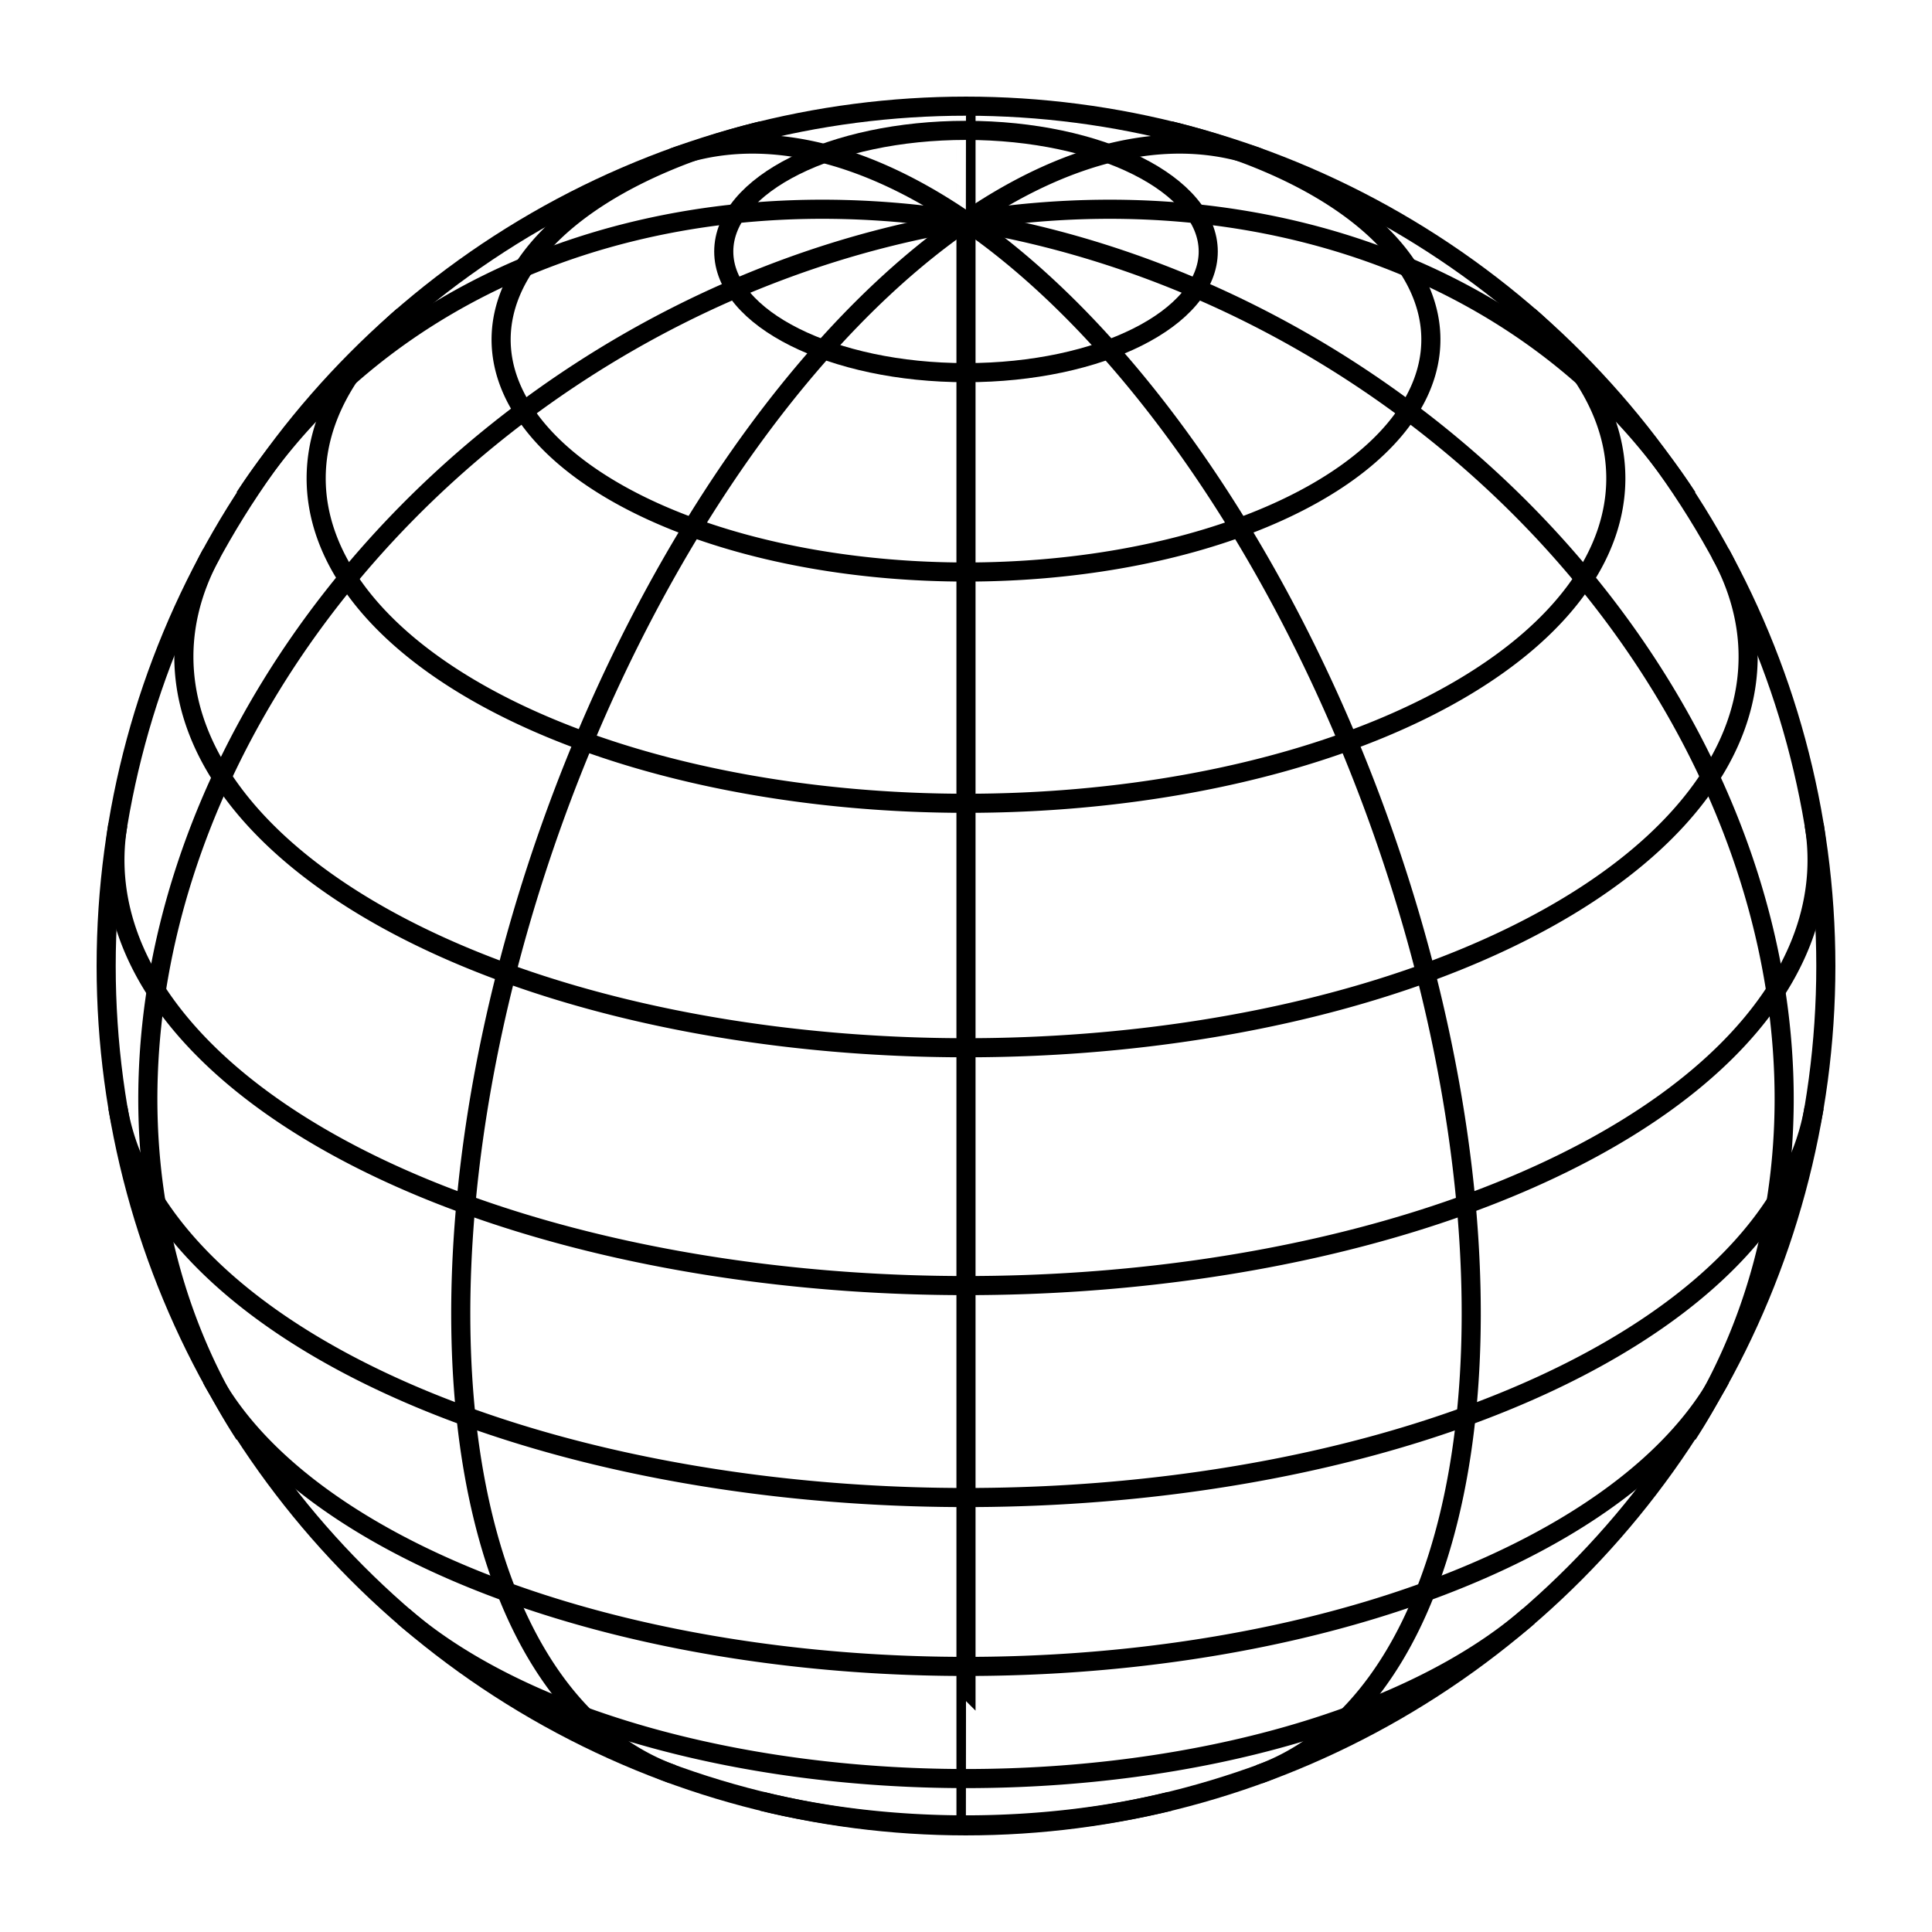 <svg xmlns:dc="http://purl.org/dc/elements/1.1/" xmlns:cc="http://creativecommons.org/ns#" xmlns:rdf="http://www.w3.org/1999/02/22-rdf-syntax-ns#" xmlns:svg="http://www.w3.org/2000/svg" xmlns="http://www.w3.org/2000/svg" xmlns:sodipodi="http://sodipodi.sourceforge.net/DTD/sodipodi-0.dtd" xmlns:inkscape="http://www.inkscape.org/namespaces/inkscape" version="1.1" x="0px" y="0px" viewBox="0 0 100 100"><g transform="translate(0,-952.362)"><g transform="translate(14.185, 49.01)"><g><path style="" transform="rotate(0.0)" d="m 0,50 a 0.001,50 0 0 1 -8.6602544e-4,-25 0.001,50 0 0 1 0,-50 A 0.001,50 0 0 1 0,-50" stroke="#000000" stroke-width="1.0" fill="none"></path><path style="" transform="rotate(32.178)" d="m 0,50 a 14.696,50 0 0 1 -12.727,-25 14.696,50 0 0 1 0,-50 A 14.696,50 0 0 1 0,-50" stroke="#000000" stroke-width="1.0" fill="none"></path><path style="" transform="rotate(69.435)" d="m 0,50 a 23.777,50 0 0 1 -20.592,-25 23.777,50 0 0 1 0,-50 A 23.777,50 0 0 1 0,-50" stroke="#000000" stroke-width="1.0" fill="none"></path><path style="" transform="rotate(-69.435)" d="M 0,-50 A 23.777,50 0 0 1 23.777,0 23.777,50 0 0 1 0,50" stroke="#000000" stroke-width="1.0" fill="none"></path><path style="" transform="rotate(-32.178)" d="M 0,-50 A 14.696,50 0 0 1 14.696,0 14.696,50 0 0 1 0,50" stroke="#000000" stroke-width="1.0" fill="none"></path></g><g><path style="" transform="" d="m 27.826,41.542 a 45.482,39.389 0 0 1 -55.653,0" stroke="#000000" stroke-width="1.0" fill="none"></path><path style="" transform="" d="M 47.932,14.232 A 49.491,42.862 0 0 1 0,46.419 49.491,42.862 0 0 1 -47.932,14.232" stroke="#000000" stroke-width="1.0" fill="none"></path><path style="" transform="" d="m 47.932,-14.232 a 49.491,42.862 0 0 1 -19.682,45.867 49.491,42.862 0 0 1 -56.5,0 49.491,42.862 0 0 1 -19.682,-45.867" stroke="#000000" stroke-width="1.0" fill="none"></path><path style="" transform="" d="M 27.826,-41.542 A 45.482,39.389 0 0 1 43.04,2.348 45.482,39.389 0 0 1 0,29.004 45.482,39.389 0 0 1 -43.04,2.348 45.482,39.389 0 0 1 -27.826,-41.542" stroke="#000000" stroke-width="1.0" fill="none"></path><path style="" transform="" d="M 37.787,-16.372 A 37.787,32.726 0 0 1 0,16.354 37.787,32.726 0 0 1 -37.787,-16.372 37.787,32.726 0 0 1 0,-49.097 37.787,32.726 0 0 1 37.787,-16.372" stroke="#000000" stroke-width="1.0" fill="none"></path><path style="" transform="" d="M 27.032,-21.031 A 27.032,23.411 0 0 1 0,2.38 27.032,23.411 0 0 1 -27.032,-21.031 27.032,23.411 0 0 1 0,-44.443 27.032,23.411 0 0 1 27.032,-21.031" stroke="#000000" stroke-width="1.0" fill="none"></path><path style="" transform="" d="M 14.087,-23.987 A 14.087,12.2 0 0 1 0,-11.787 14.087,12.2 0 0 1 -14.087,-23.987 14.087,12.2 0 0 1 0,-36.188 14.087,12.2 0 0 1 14.087,-23.987" stroke="#000000" stroke-width="1.0" fill="none"></path></g><path style="" transform="" d="M 50,0 A 50,50 0 0 1 0,50 50,50 0 0 1 -50,0 50,50 0 0 1 0,-50 50,50 0 0 1 50,0" stroke="#000000" stroke-width="1.0" fill="none"></path></g></g><g transform="matrix(0.989,0,0,0.989,50,50)"><g><path d="m 0,45 a 0.001,45 0 0 1 -8.6602544e-4,-22.5 0.001,45 0 0 1 0,-45 A 0.001,45 0 0 1 0,-45" style="" fill="none" stroke="#000000" stroke-width="1"></path><path d="M 6.1380847e-7,45 A 22.908,45 0 0 1 -19.839,22.5 a 22.908,45 0 0 1 0,-45 A 22.908,45 0 0 1 4.4934092e-7,-45" transform="matrix(0.94,0.341,-0.341,0.94,0,0)" style="" fill="none" stroke="#000000" stroke-width="1"></path><path d="M 9.9314637e-7,45 A 37.065,45 0 0 1 -32.099,22.5 a 37.065,45 0 0 1 0,-45 A 37.065,45 0 0 1 7.2703673e-7,-45" transform="matrix(0.545,0.839,-0.839,0.545,0,0)" style="" fill="none" stroke="#000000" stroke-width="1"></path><path d="M 7.2703673e-7,-45 A 37.065,45 0 0 1 37.065,-1.6154071e-7 37.065,45 0 0 1 9.9314639e-7,45" transform="matrix(0.545,-0.839,0.839,0.545,0,0)" style="" fill="none" stroke="#000000" stroke-width="1"></path><path d="M 4.4934092e-7,-45 A 22.908,45 0 0 1 22.908,-1.6154071e-7 22.908,45 0 0 1 6.1380849e-7,45" transform="matrix(0.94,-0.341,0.341,0.94,0,0)" style="" fill="none" stroke="#000000" stroke-width="1"></path></g><g><path d="m 10.686,43.714 a 24.329,12.165 0 0 1 -21.372,0" style="" fill="none" stroke="#000000" stroke-width="1"></path><path d="M 29.447,34.028 A 34.009,17.005 0 0 1 -6.1913248e-7,42.526 34.009,17.005 0 0 1 -29.447,34.028" style="" fill="none" stroke="#000000" stroke-width="1"></path><path d="M 39.485,21.586 A 40.933,20.468 0 0 1 -9.4986473e-7,36.657 40.933,20.468 0 0 1 -39.485,21.586" style="" fill="none" stroke="#000000" stroke-width="1"></path><path d="M 44.388,7.395 A 44.542,22.272 0 0 1 -2.9865849e-7,27.818 44.542,22.272 0 0 1 -44.388,7.395" style="" fill="none" stroke="#000000" stroke-width="1"></path><path d="m 44.388,-7.395 a 44.542,22.272 0 0 1 -21.057,20.821 44.542,22.272 0 0 1 -46.662,1e-6 44.542,22.272 0 0 1 -21.057,-20.821" style="" fill="none" stroke="#000000" stroke-width="1"></path><path d="m 39.485,-21.586 a 40.933,20.468 0 0 1 -15.95,22.143 40.933,20.468 0 0 1 -47.069,7.2e-7 A 40.933,20.468 0 0 1 -39.485,-21.586" style="" fill="none" stroke="#000000" stroke-width="1"></path><path d="m 29.447,-34.028 a 34.009,17.005 0 0 1 -7.584,21.533 34.009,17.005 0 0 1 -43.726,0 34.009,17.005 0 0 1 -7.584,-21.533" style="" fill="none" stroke="#000000" stroke-width="1"></path><path d="M 10.686,-43.714 A 24.329,12.165 0 0 1 23.703,-30.042 24.329,12.165 0 0 1 -4.7721767e-7,-20.619 24.329,12.165 0 0 1 -23.703,-30.042 24.329,12.165 0 0 1 -10.686,-43.714" style="" fill="none" stroke="#000000" stroke-width="1"></path><ellipse style="" cx="0" cy="-37.393" rx="12.678" ry="6.34" fill="none" stroke="#000000" stroke-width="1"></ellipse></g><circle style="" cx="0" cy="0" r="45" fill="none" stroke="#000000" stroke-width="1"></circle></g></svg>